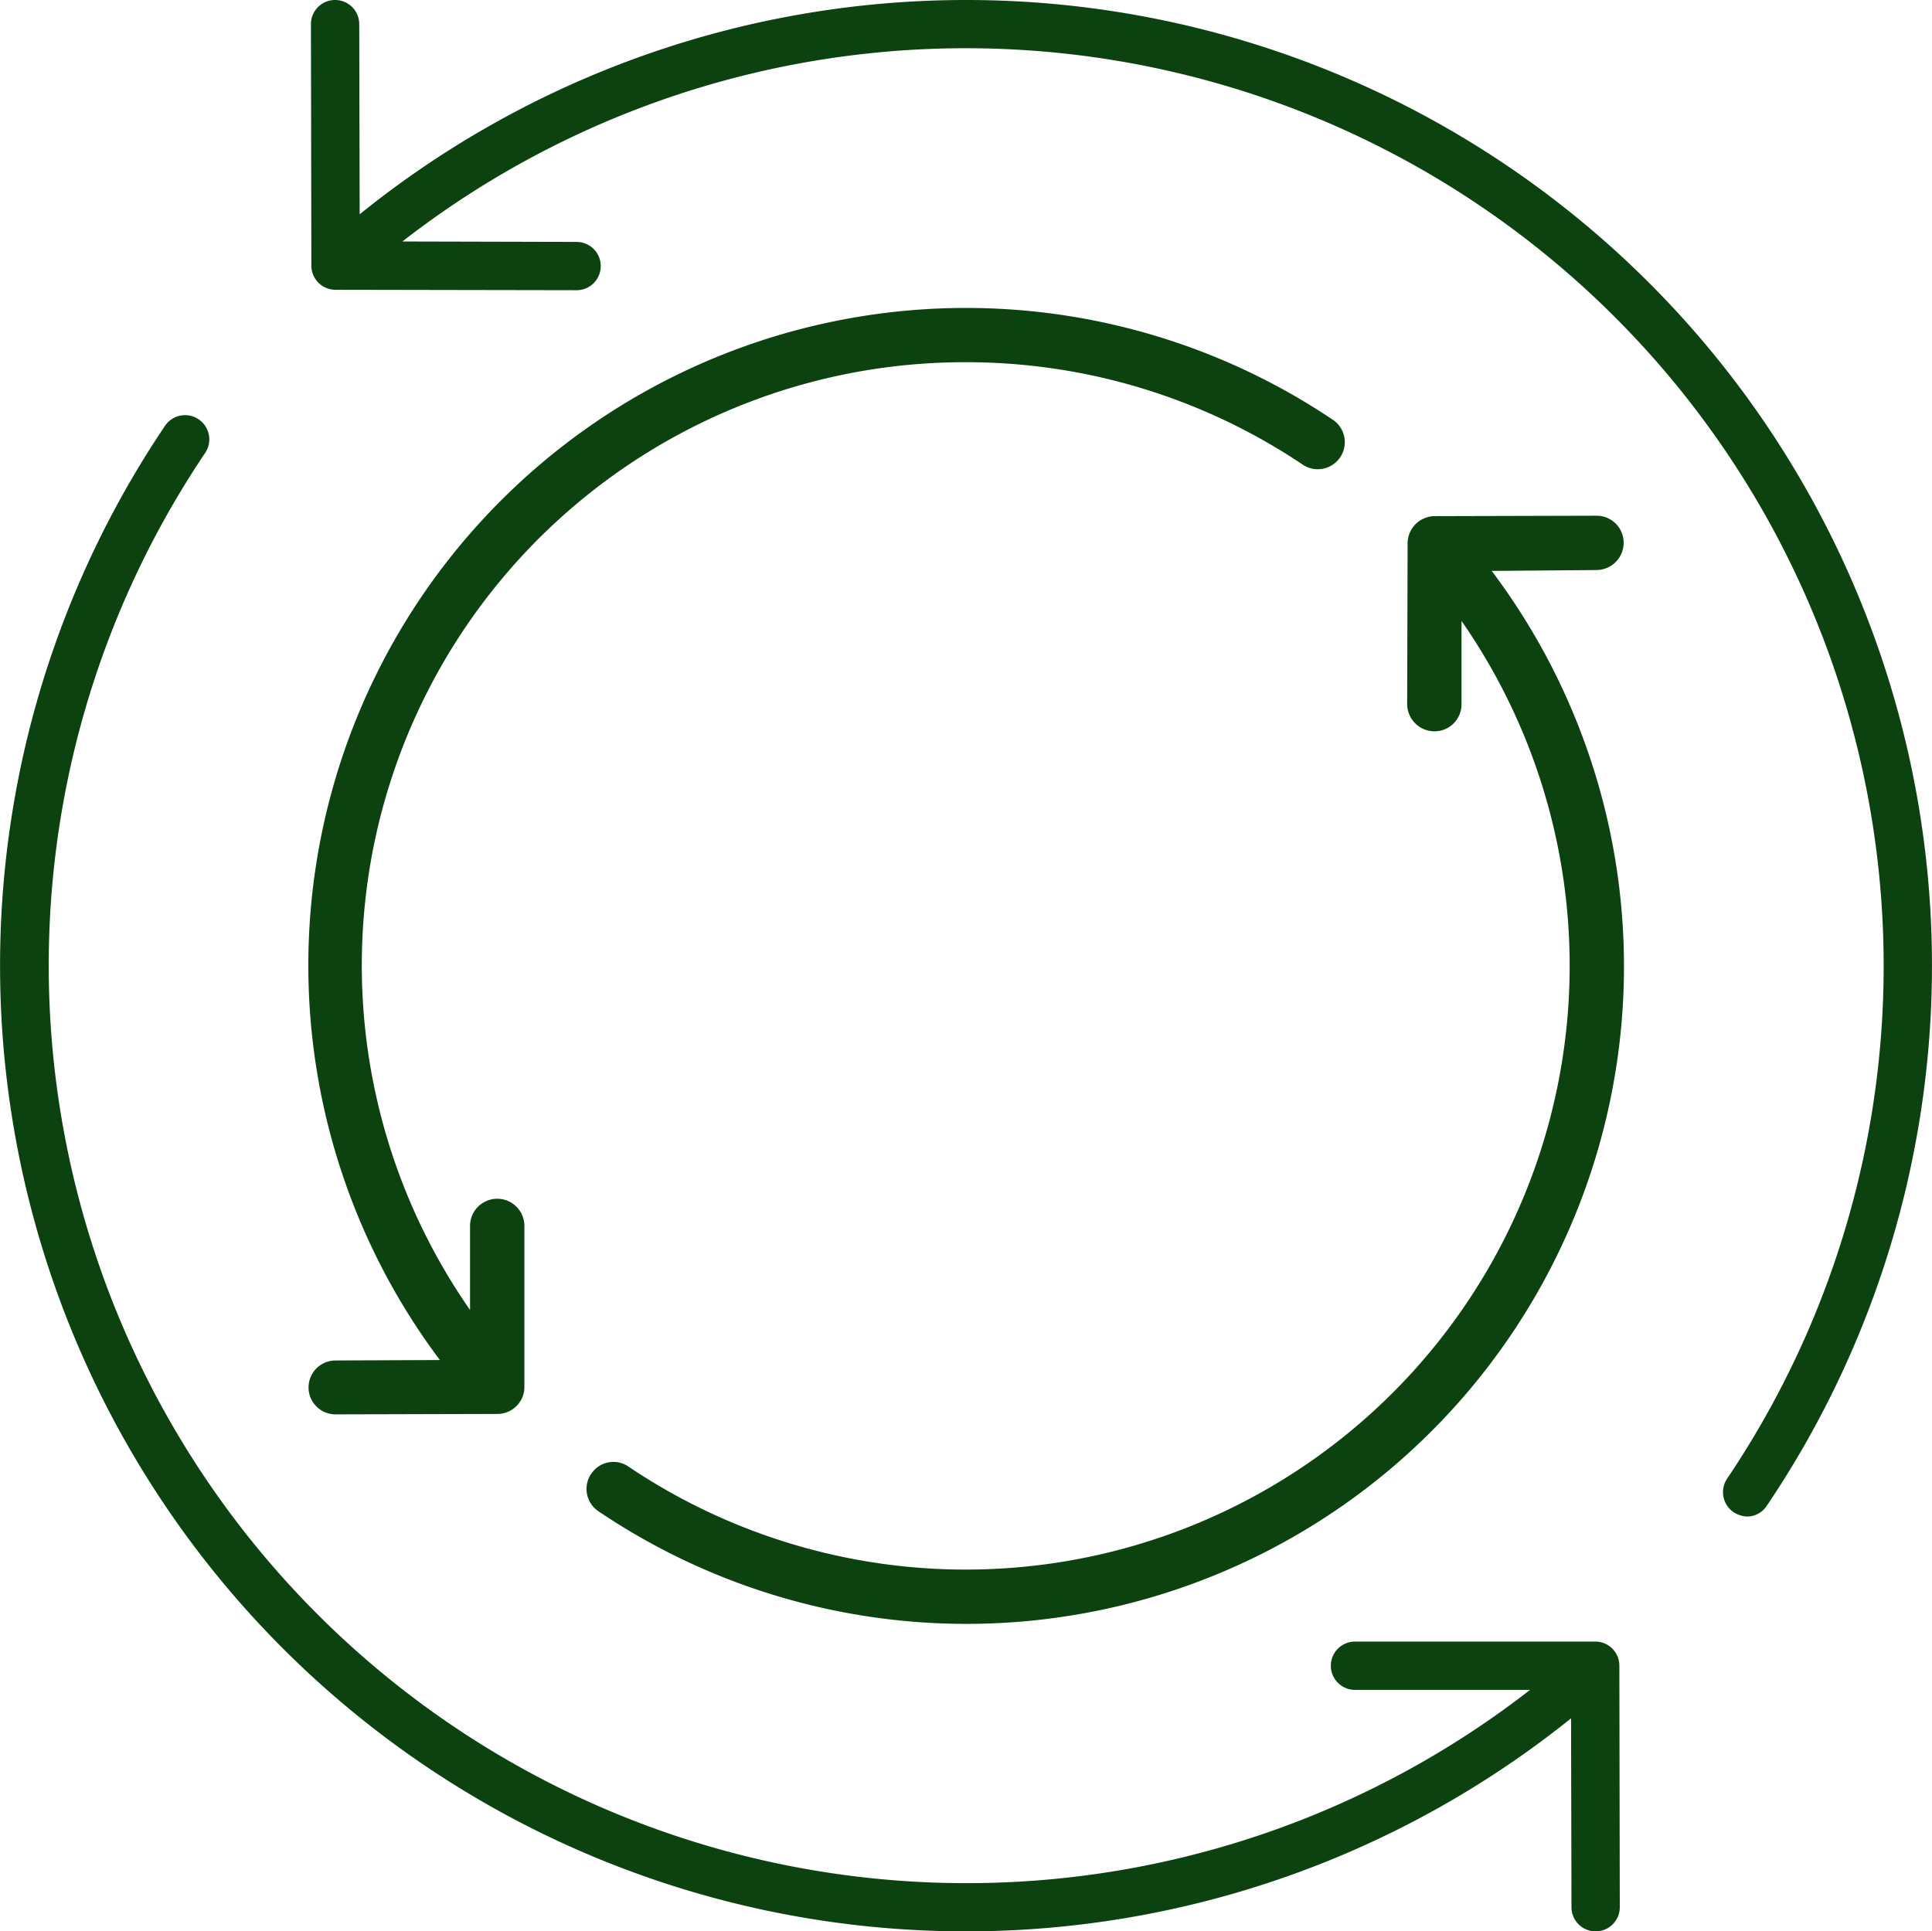 <svg xmlns="http://www.w3.org/2000/svg" width="250.044" height="249.989" viewBox="0 0 250.044 249.989">
  <g id="picto_ReUse" data-name="picto ReUse" transform="translate(-107.3 -116)">
    <g id="Groupe_7" data-name="Groupe 7" transform="translate(107.3 116)">
      <path id="Tracé_42" data-name="Tracé 42" d="M264.181,116a124.907,124.907,0,0,0-78.474,27.739l-.056-24.614A3.12,3.12,0,0,0,182.526,116h0a3.12,3.12,0,0,0-3.126,3.126l.056,31.256a3.12,3.12,0,0,0,3.126,3.126l31.144.056h0a3.126,3.126,0,1,0,0-6.251l-22.493-.056A118.793,118.793,0,0,1,362.691,307.384a3.141,3.141,0,0,0,.837,4.353,3.511,3.511,0,0,0,1.73.558,3.039,3.039,0,0,0,2.567-1.4A124.994,124.994,0,0,0,264.181,116Z" transform="translate(-139.158 -116)" fill="#0c4210"/>
      <path id="Tracé_43" data-name="Tracé 43" d="M313.754,371.008H282.61a3.126,3.126,0,0,0,0,6.251h22.716A118.793,118.793,0,0,1,133.867,217.13a3.135,3.135,0,0,0-5.191-3.516A125.005,125.005,0,0,0,310.629,380.943l.056,24.446a3.12,3.12,0,0,0,3.126,3.126h0a3.12,3.12,0,0,0,3.126-3.126l-.056-31.311a3.109,3.109,0,0,0-3.126-3.07Z" transform="translate(-107.3 -158.526)" fill="#0c4210"/>
    </g>
    <g id="Groupe_8" data-name="Groupe 8" transform="translate(147.207 155.851)">
      <path id="Tracé_44" data-name="Tracé 44" d="M374.015,242.632a3.537,3.537,0,0,0,3.516-3.516,3.5,3.5,0,0,0-3.516-3.516l-20.93.056a3.526,3.526,0,0,0-3.516,3.46l-.056,20.874a3.537,3.537,0,0,0,3.516,3.516,3.49,3.49,0,0,0,3.516-3.46V249.218a78.157,78.157,0,0,1-107.832,109.45,3.429,3.429,0,0,0-4.8.949l-.056.056a3.639,3.639,0,0,0-.558,1.9,3.5,3.5,0,0,0,1.563,2.9,85.1,85.1,0,0,0,115.59-121.729Z" transform="translate(-207.3 -208.698)" fill="#0c4210"/>
      <path id="Tracé_45" data-name="Tracé 45" d="M263.915,194.432a78.1,78.1,0,0,1,43.7,13.339,3.5,3.5,0,0,0,3.907-5.8,85.112,85.112,0,0,0-115.7,121.618l-13.507.056a3.488,3.488,0,1,0,0,6.977l20.986-.056a3.49,3.49,0,0,0,3.46-3.516V306.171a3.517,3.517,0,0,0-7.033,0v10.939a78.059,78.059,0,0,1,64.185-122.678Z" transform="translate(-178.8 -187.4)" fill="#0c4210"/>
    </g>
  </g>
</svg>

